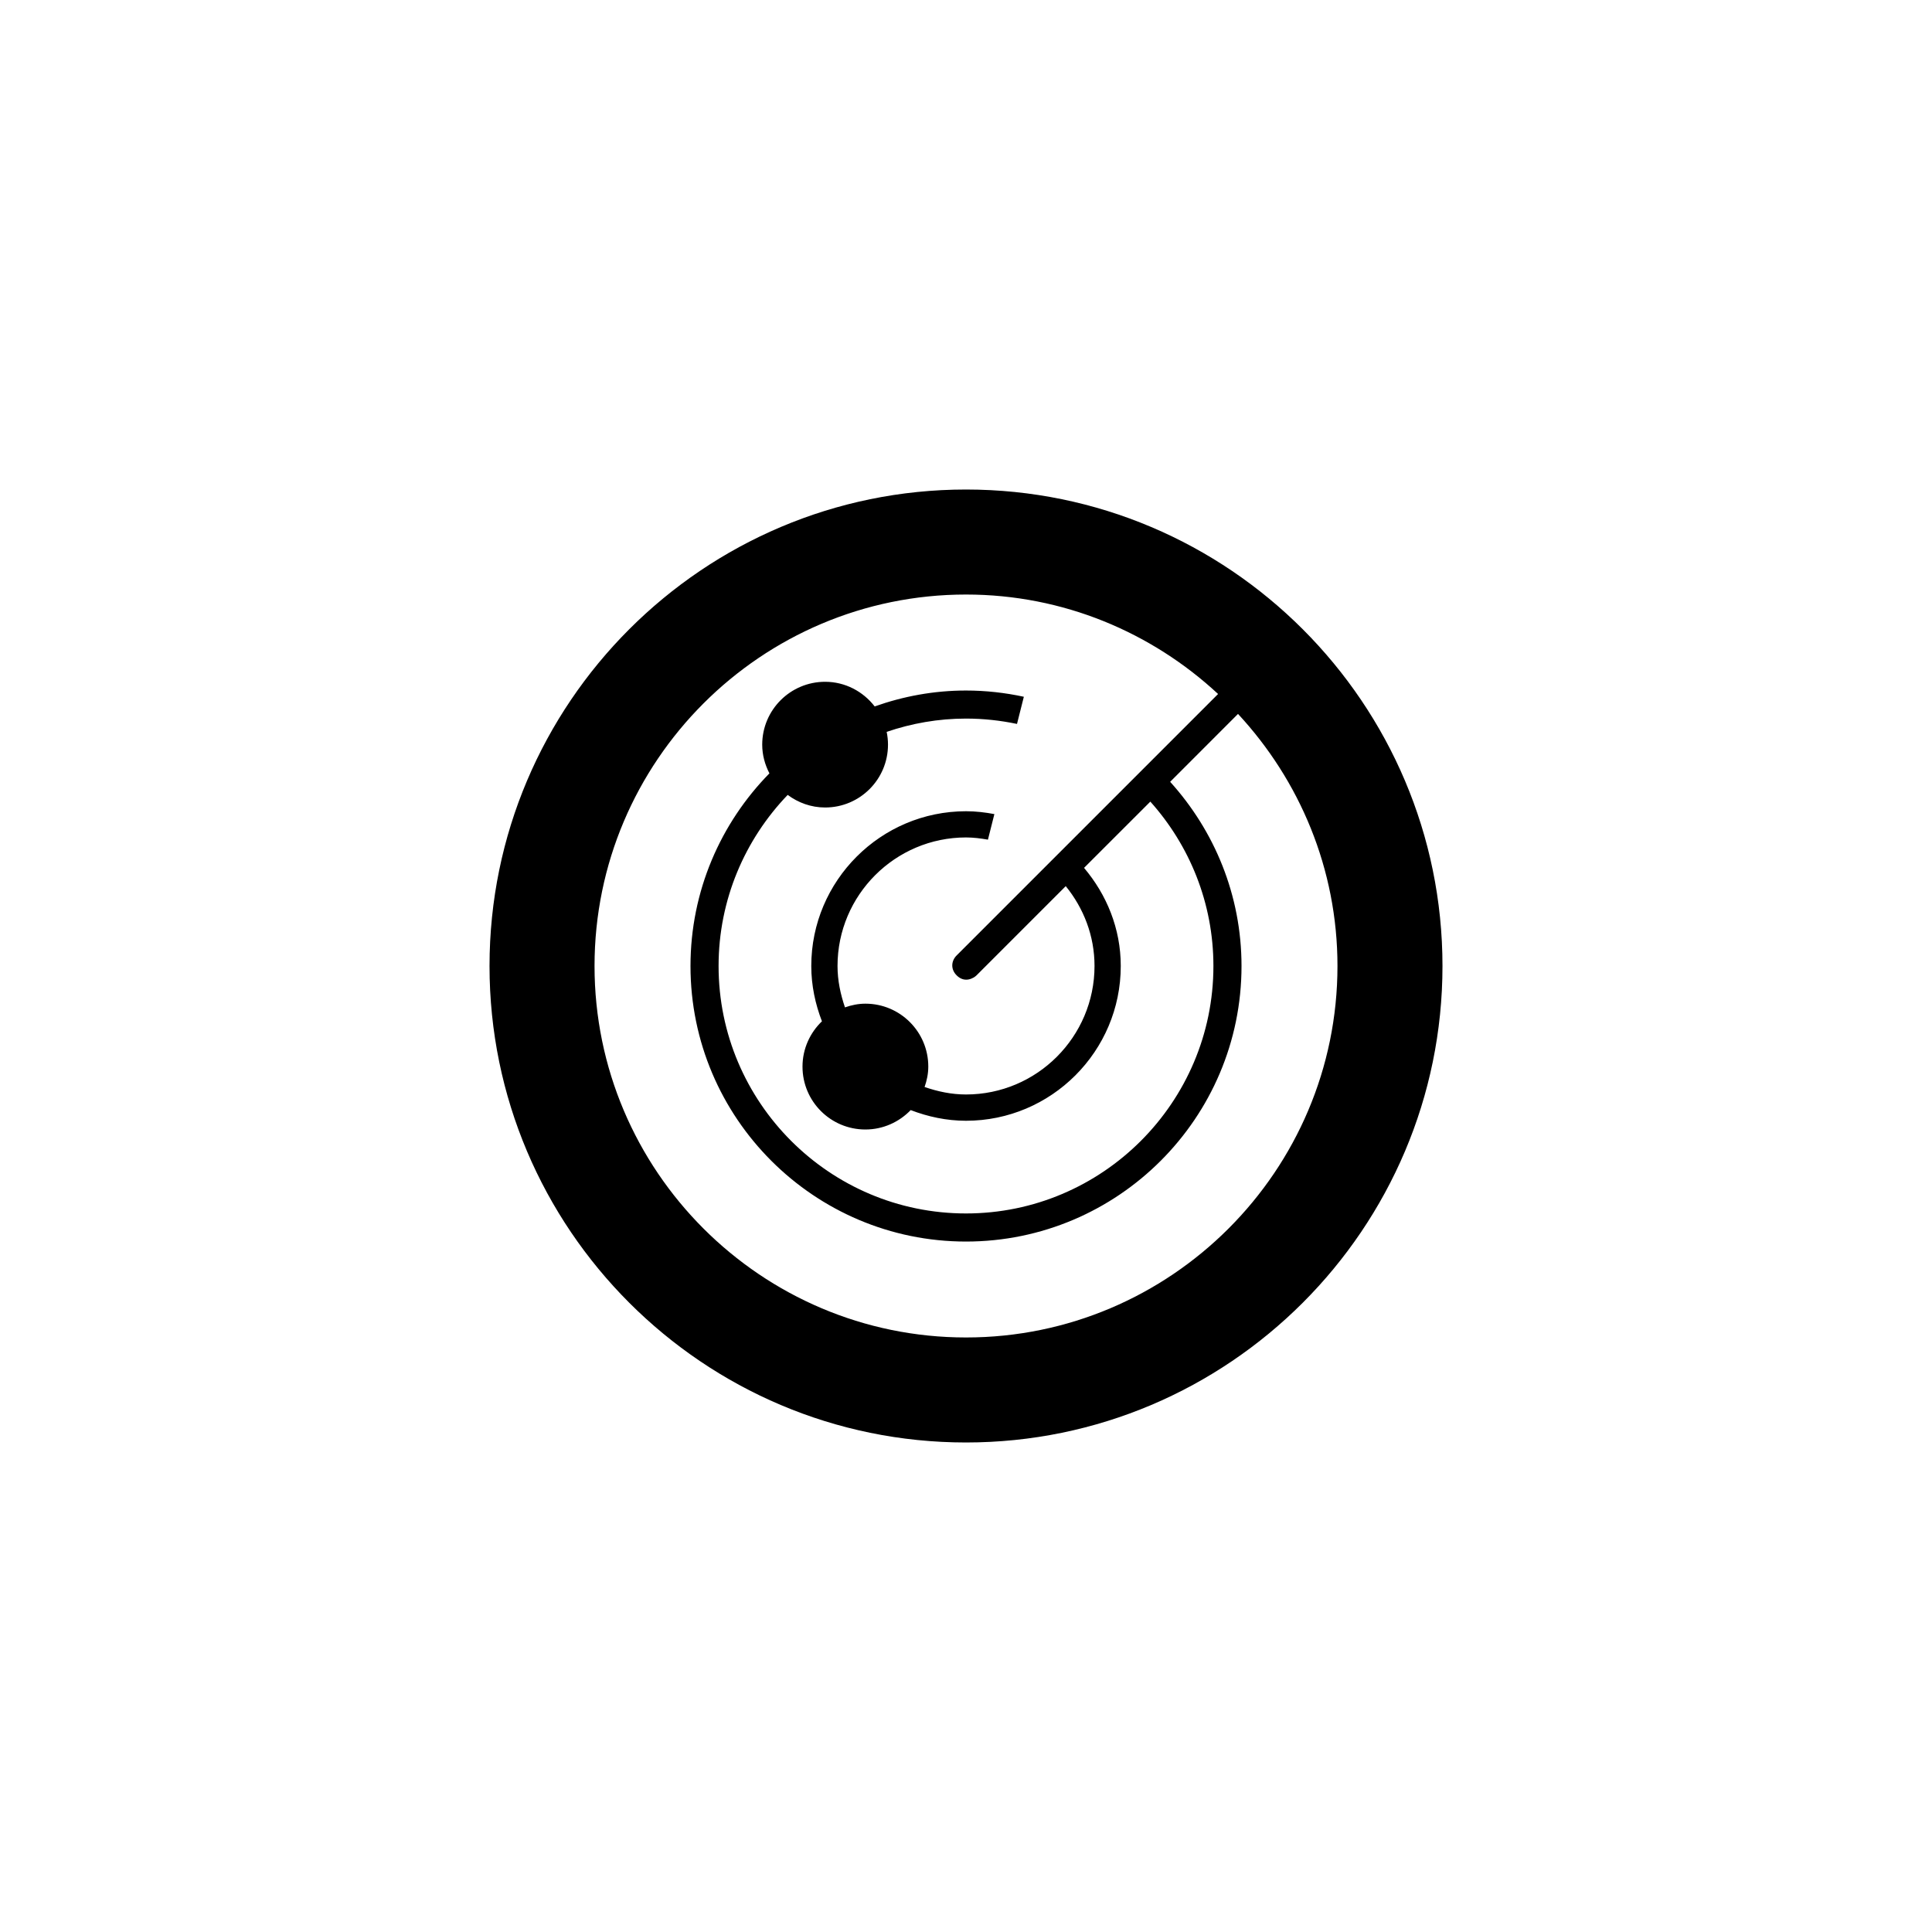 <?xml version="1.0" encoding="utf-8"?>
<!-- Generator: Adobe Illustrator 19.1.0, SVG Export Plug-In . SVG Version: 6.00 Build 0)  -->
<svg version="1.1" id="Layer_1" xmlns="http://www.w3.org/2000/svg" xmlns:xlink="http://www.w3.org/1999/xlink" x="0px" y="0px"
	 viewBox="0 0 48 48" style="enable-background:new 0 0 48 48;" xml:space="preserve">
<g id="radar_2_">
	<path d="M24,12.162c-6.527,0-11.838,5.311-11.838,11.838S17.473,35.838,24,35.838S35.838,30.527,35.838,24S30.527,12.162,24,12.162
		z M24,33.229c-5.088,0-9.229-4.14-9.229-9.229s4.14-9.229,9.229-9.229c2.419,0,4.616,0.942,6.263,2.471l-6.496,6.496
		c-0.137,0.137-0.151,0.343,0,0.494c0.203,0.204,0.427,0.068,0.495,0l2.216-2.216c0.442,0.544,0.715,1.229,0.715,1.983
		c0,1.76-1.432,3.193-3.193,3.193c-0.362,0-0.705-0.074-1.029-0.186c0.056-0.16,0.092-0.329,0.092-0.508
		c0-0.863-0.7-1.562-1.562-1.562c-0.179,0-0.348,0.036-0.508,0.092c-0.111-0.325-0.185-0.667-0.185-1.029
		c0-1.76,1.432-3.193,3.193-3.193c0.186,0,0.366,0.024,0.544,0.055l0.16-0.635c-0.229-0.043-0.463-0.071-0.704-0.071
		c-2.12,0-3.845,1.726-3.845,3.845c0,0.485,0.1,0.946,0.265,1.374c-0.296,0.284-0.483,0.683-0.483,1.126
		c0,0.864,0.7,1.562,1.562,1.562c0.443,0,0.841-0.187,1.126-0.482c0.428,0.164,0.889,0.265,1.374,0.265
		c2.12,0,3.845-1.726,3.845-3.845c0-0.934-0.352-1.774-0.912-2.438l1.647-1.646c0.972,1.086,1.567,2.516,1.567,4.085
		c0,3.389-2.758,6.147-6.147,6.147S17.853,27.389,17.853,24c0-1.649,0.656-3.146,1.717-4.251c0.261,0.194,0.581,0.313,0.93,0.313
		c0.862,0,1.562-0.698,1.562-1.562c0-0.109-0.012-0.215-0.033-0.317c0.62-0.211,1.281-0.33,1.97-0.33
		c0.435,0,0.858,0.047,1.268,0.133l0.17-0.675c-0.464-0.1-0.944-0.155-1.438-0.155c-0.796,0-1.557,0.143-2.268,0.395
		c-0.286-0.37-0.73-0.612-1.232-0.612c-0.862,0-1.562,0.699-1.562,1.562c0,0.258,0.068,0.498,0.179,0.713
		c-1.211,1.234-1.961,2.924-1.961,4.787c0,3.774,3.071,6.845,6.845,6.845s6.845-3.07,6.845-6.845c0-1.762-0.675-3.363-1.773-4.577
		l1.686-1.687c1.528,1.648,2.471,3.845,2.471,6.264C33.229,29.089,29.088,33.229,24,33.229z"/>
</g>
</svg>
